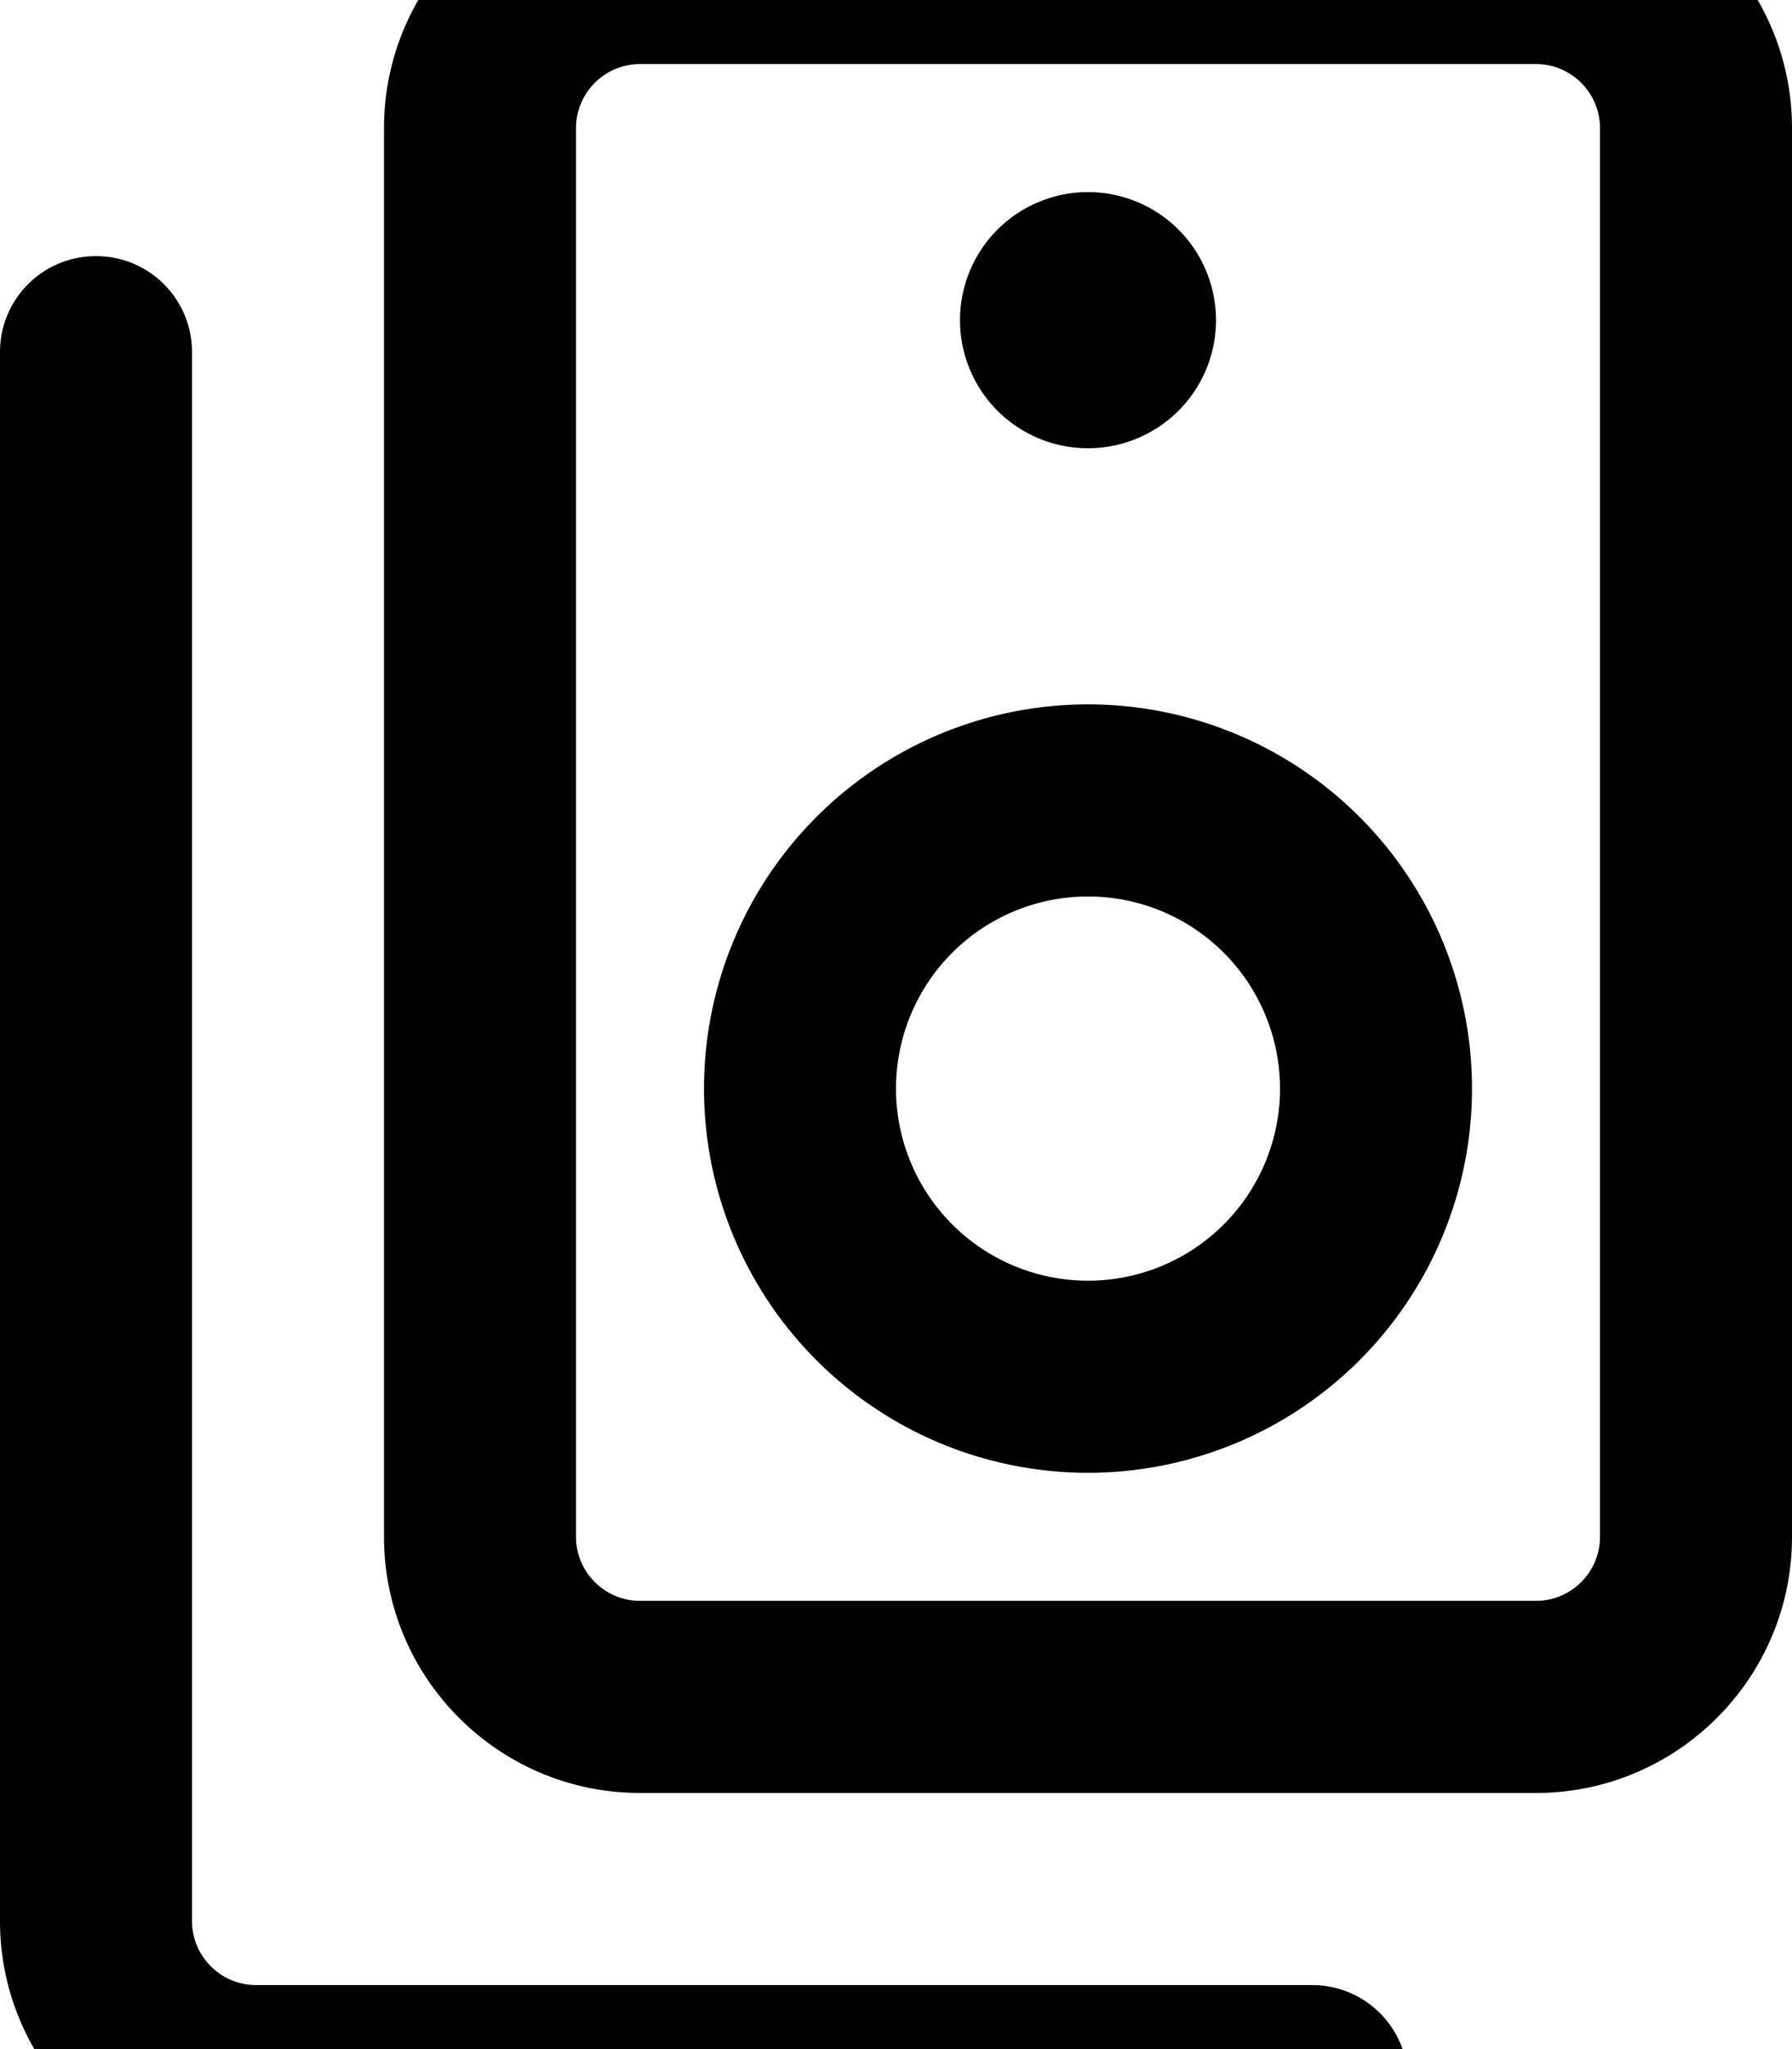 <svg xmlns="http://www.w3.org/2000/svg" viewBox="0 0 448 512"><!--! Font Awesome Pro 7.0.1 by @fontawesome - https://fontawesome.com License - https://fontawesome.com/license (Commercial License) Copyright 2025 Fonticons, Inc. --><path fill="currentColor" d="M160 16c-8.8 0-16 7.2-16 16l0 352c0 8.8 7.2 16 16 16l224 0c8.8 0 16-7.2 16-16l0-352c0-8.8-7.2-16-16-16L160 16zM96 32c0-35.3 28.7-64 64-64l224 0c35.3 0 64 28.7 64 64l0 352c0 35.3-28.7 64-64 64l-224 0c-35.3 0-64-28.7-64-64L96 32zM272 176a96 96 0 1 1 0 192 96 96 0 1 1 0-192zm48 96a48 48 0 1 0 -96 0 48 48 0 1 0 96 0zM240 80a32 32 0 1 1 64 0 32 32 0 1 1 -64 0zM48 88l0 392c0 8.8 7.2 16 16 16l264 0c13.3 0 24 10.7 24 24s-10.7 24-24 24L64 544c-35.3 0-64-28.7-64-64L0 88C0 74.7 10.7 64 24 64S48 74.7 48 88z"/></svg>